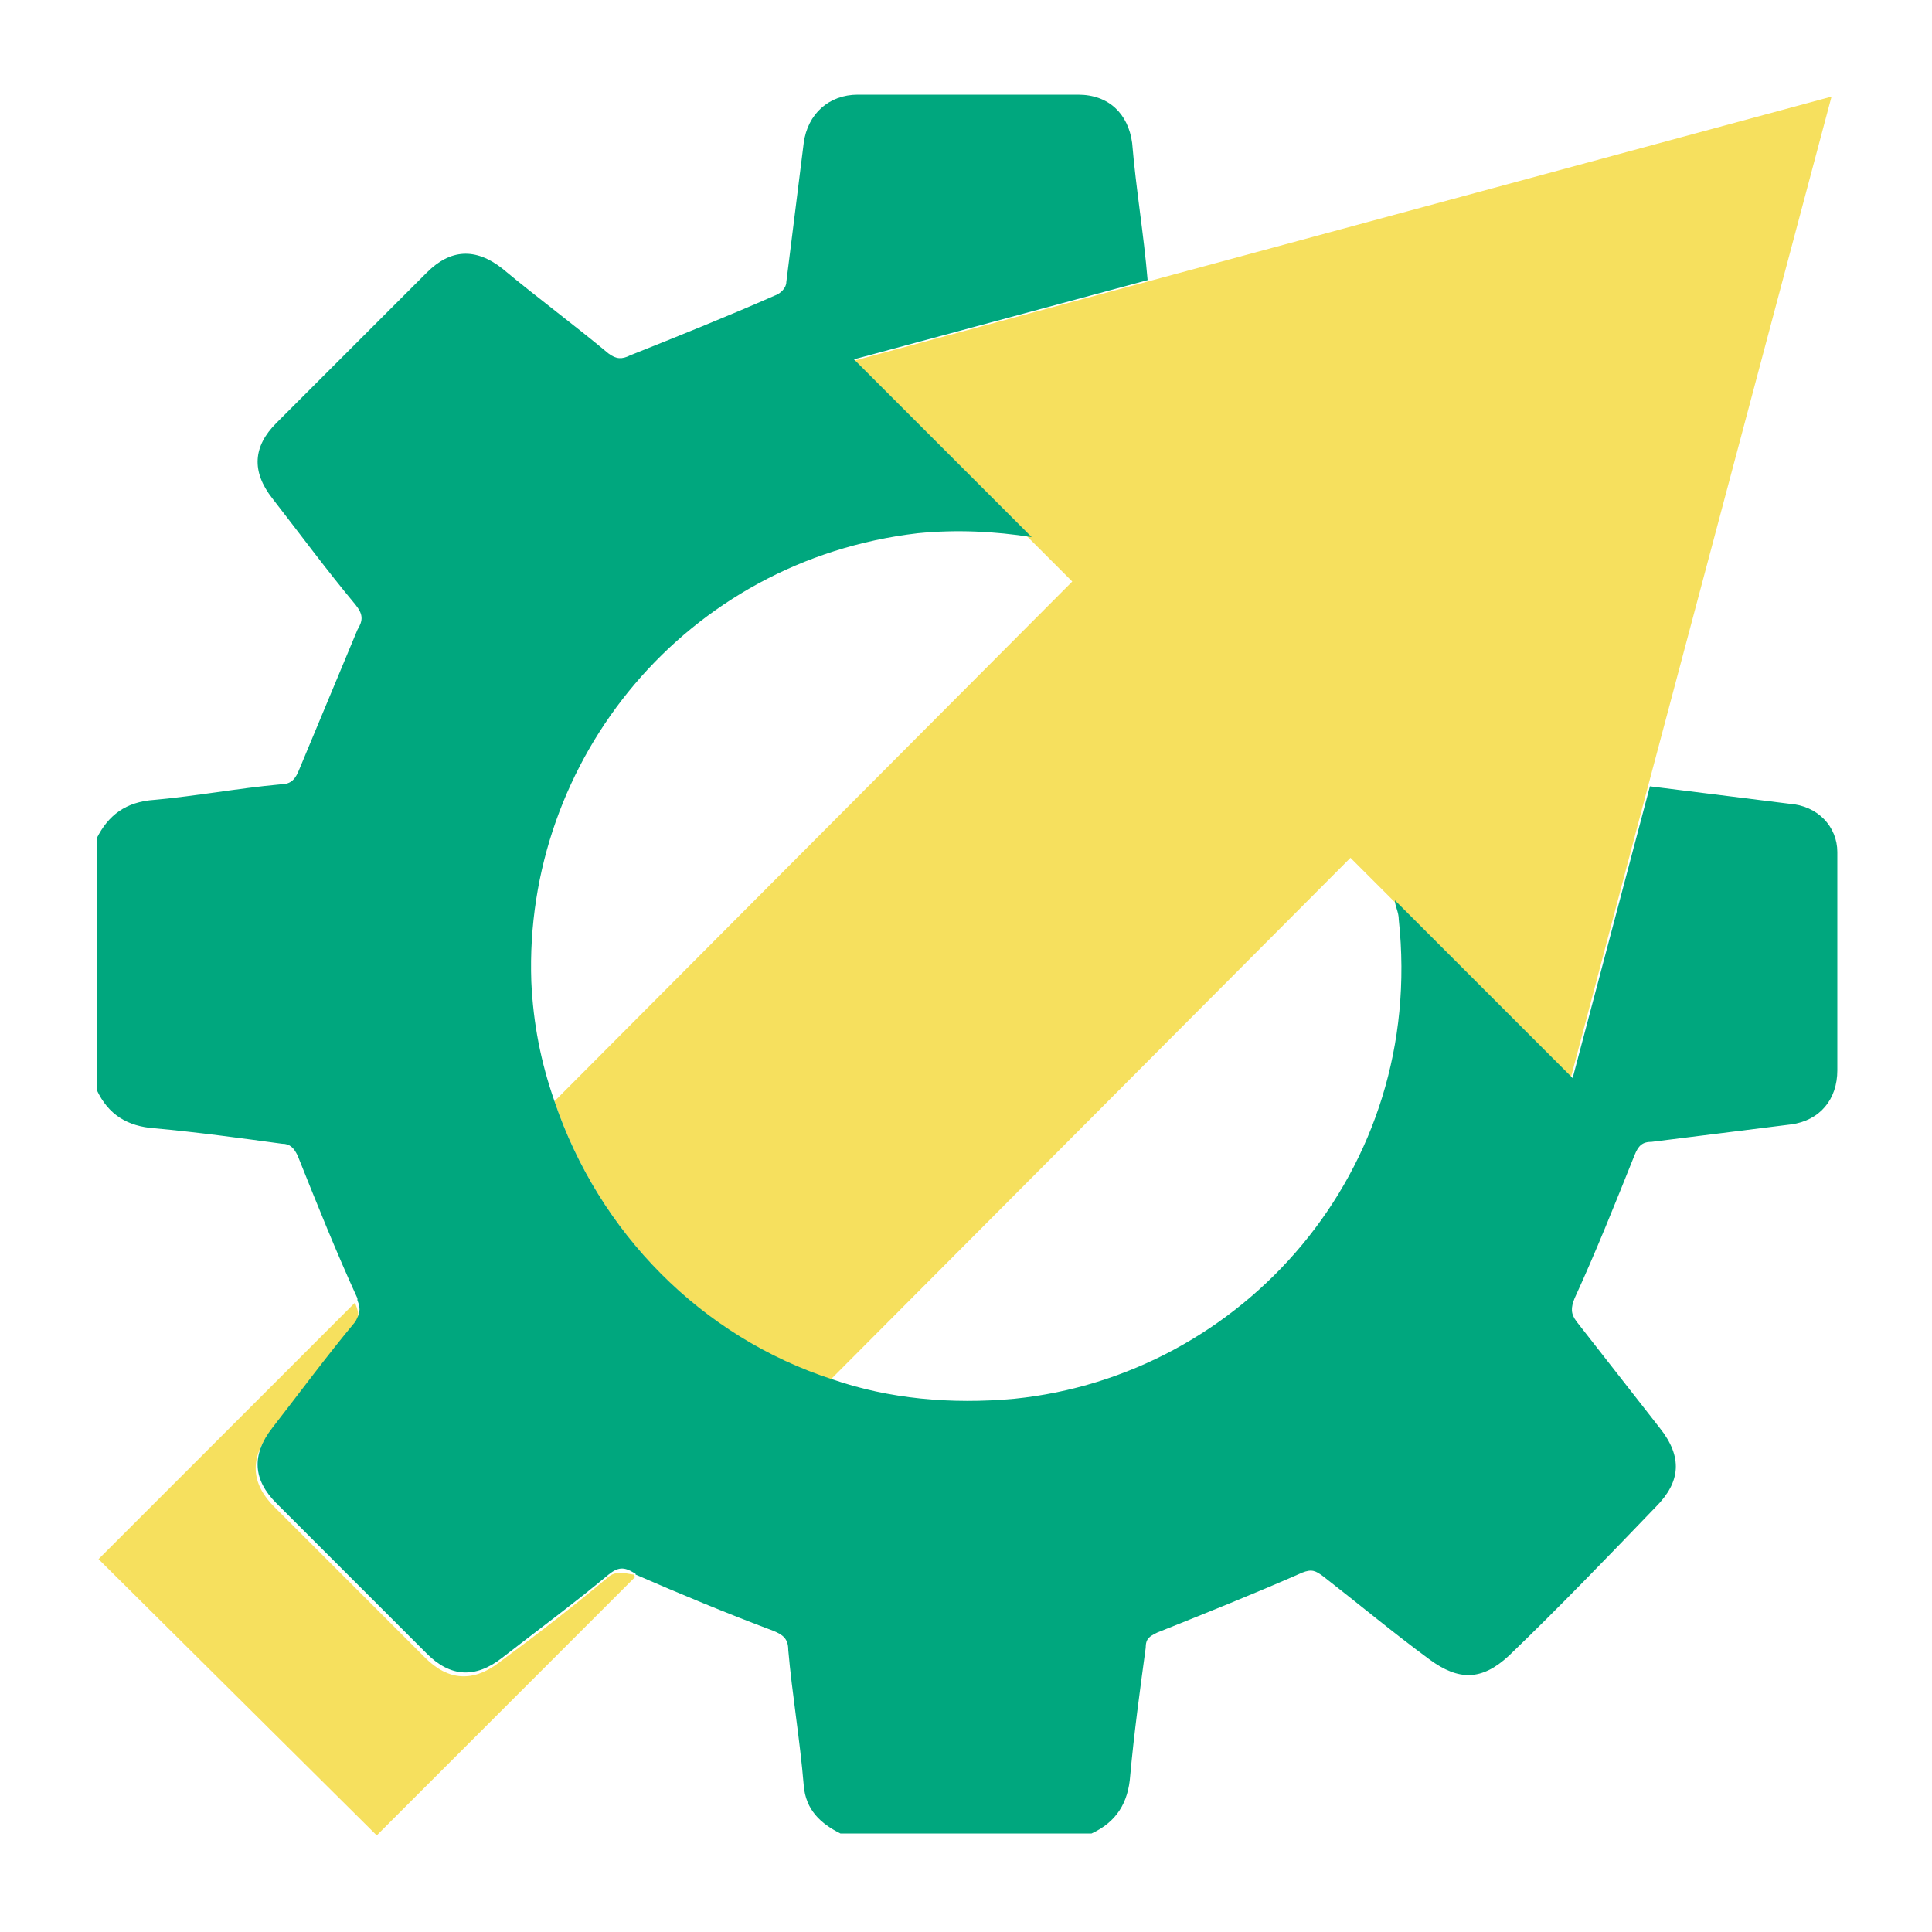 <svg xmlns="http://www.w3.org/2000/svg" viewBox="0 0 100 100"><style>.st0{fill:#f6e05e}</style><g id="Layer_2"><path class="st0" d="M31.4 81.7c-1.8 1.5-3.6 2.9-5.5 4.3-1.4 1.1-2.7 1-3.9-.2L14.2 78c-1.2-1.2-1.3-2.5-.2-3.9 1.4-1.9 2.9-3.7 4.3-5.5.3-.4.3-.6.1-1.1v-.1L5.1 80.7 19.5 95l13.4-13.4s-.1 0-.1-.1c-.6-.1-1-.2-1.4.2zM59.3 14.6l-15.2 4.1 9.2 9.2 2.2 2.2L28.7 57C31 63.8 36.3 69.2 43 71.4l26.9-27 2.2 2.2 9.2 9.2 4-15.1L94.8 5l-35.5 9.6z"/><path d="M92.6 41.6l-7.2-.9-4 15.1-9.2-9.2c0 .3.2.6.2 1 1.4 13-8.1 23.6-19.9 24.8-3.3.3-6.5 0-9.4-1C36.3 69.2 31 63.8 28.7 57c-.7-2-1.1-4-1.2-6.2-.4-11.5 8-21.8 20-23.2 2-.2 4-.1 5.9.2l-9.2-9.2 15.2-4.1c-.2-2.4-.6-4.7-.8-7.1-.2-1.5-1.2-2.5-2.8-2.5H44.4c-1.5 0-2.6 1-2.8 2.5l-.9 7.2c0 .3-.3.6-.6.7-2.5 1.1-5 2.1-7.5 3.1-.4.2-.7.2-1.1-.1-1.8-1.5-3.7-2.9-5.5-4.4-1.4-1.1-2.7-1-3.9.2l-7.8 7.8c-1.2 1.2-1.3 2.5-.2 3.9 1.4 1.8 2.8 3.7 4.3 5.5.4.5.4.8.1 1.3l-3 7.2c-.2.5-.4.8-1 .8-2.2.2-4.3.6-6.5.8-1.5.1-2.4.8-3 2v13c.6 1.3 1.6 1.9 3 2 2.2.2 4.4.5 6.6.8.4 0 .6.2.8.6 1 2.5 2 5 3.1 7.4v.1c.2.5.1.7-.1 1.1-1.5 1.8-2.9 3.7-4.3 5.5-1.1 1.4-1 2.7.2 3.9l7.8 7.8c1.2 1.2 2.5 1.3 3.9.2 1.8-1.4 3.7-2.8 5.5-4.3.5-.4.8-.4 1.3-.1 0 0 .1 0 .1.1 2.3 1 4.7 2 7.1 2.9.5.2.8.4.8 1 .2 2.3.6 4.6.8 7 .1 1.3.9 2 1.9 2.5h13c1.3-.6 1.9-1.6 2-3 .2-2.2.5-4.4.8-6.6 0-.5.2-.6.6-.8 2.5-1 5-2 7.5-3.1.5-.2.7-.1 1.1.2 1.8 1.4 3.6 2.9 5.5 4.3 1.5 1.1 2.7 1.1 4.1-.2 2.6-2.5 5.1-5.1 7.6-7.7 1.3-1.3 1.4-2.6.2-4.1-1.4-1.8-2.9-3.7-4.3-5.5-.3-.4-.3-.7-.1-1.2 1.1-2.4 2.1-4.9 3.1-7.4.2-.5.4-.7.9-.7l7.2-.9c1.5-.2 2.4-1.3 2.4-2.8V44.1c0-1.3-1-2.4-2.5-2.5z" fill="#00a77e"/></g></svg>